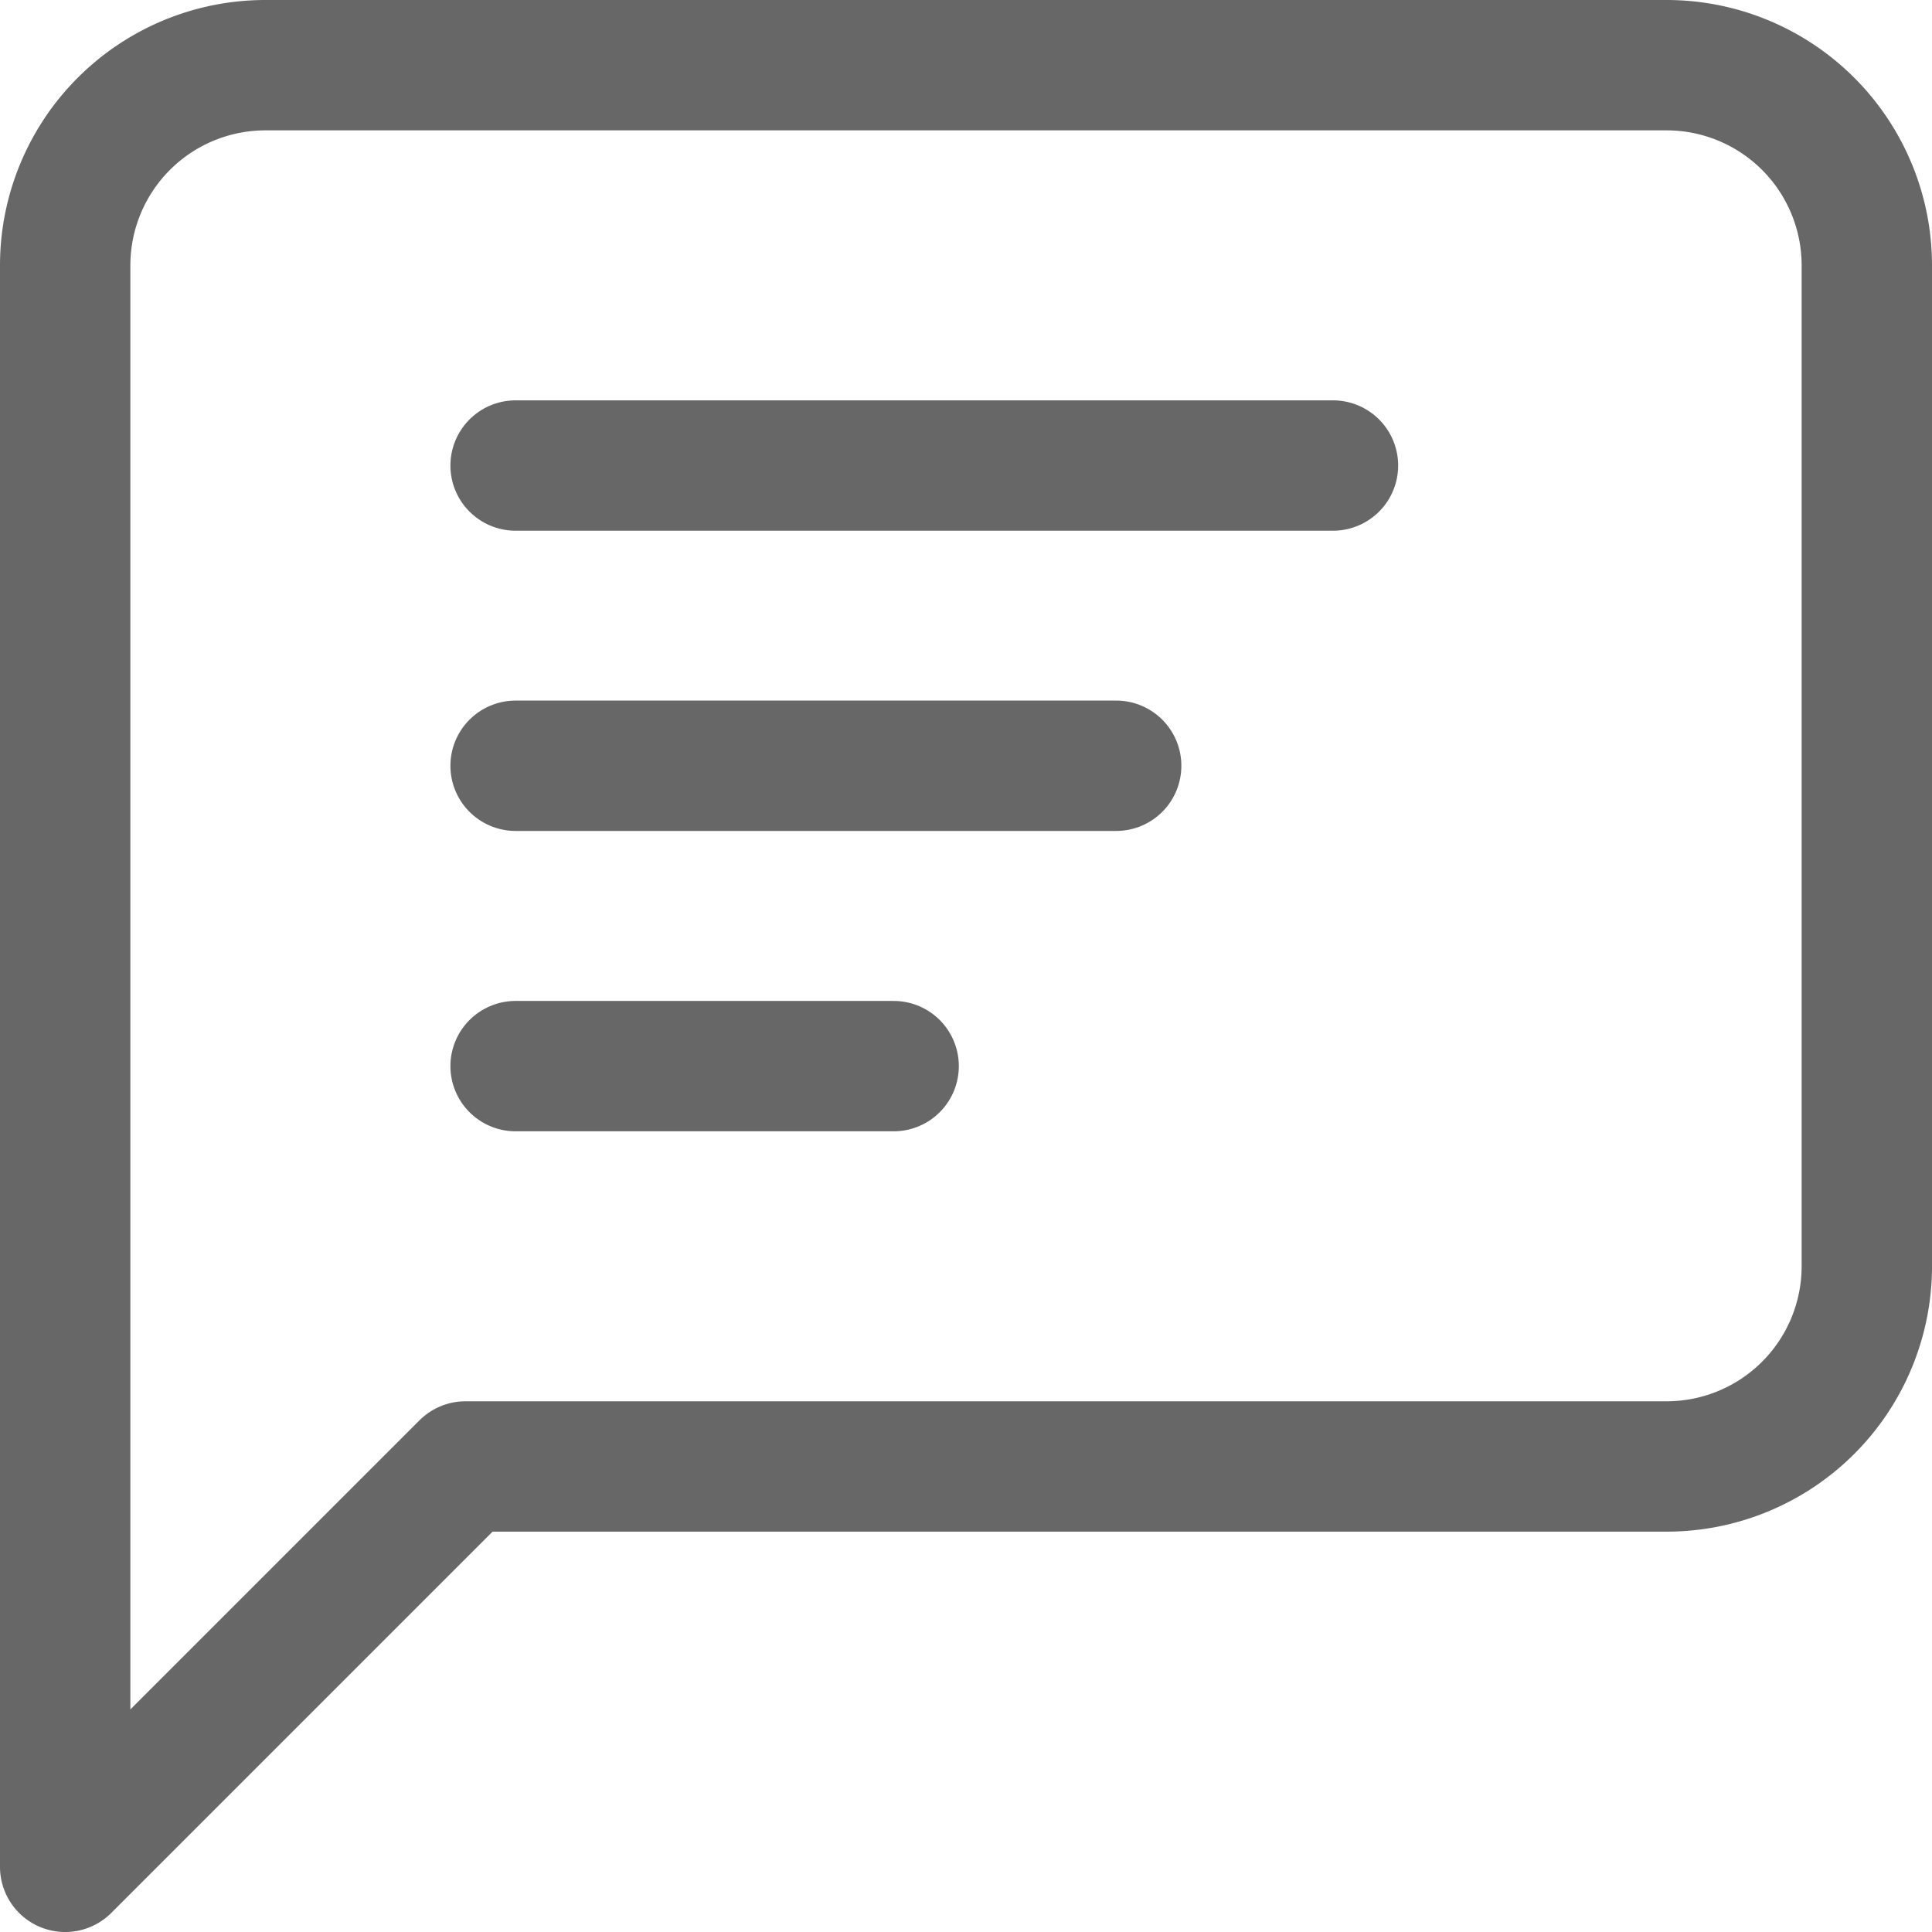 <svg xmlns="http://www.w3.org/2000/svg" width="14.82" height="14.82" viewBox="0 0 14.82 14.82">
    <defs>
        <style>
            .cls-1{fill:none;stroke:#676767;stroke-linecap:round;stroke-linejoin:round}
        </style>
    </defs>
    <g id="Component_272_2" data-name="Component 272 – 2" transform="translate(.5 .5)">
        <path id="message-square" class="cls-1" d="M16.82 12.213a1.536 1.536 0 0 1-1.536 1.536H6.071L3 16.82V4.536A1.536 1.536 0 0 1 4.536 3h10.748a1.536 1.536 0 0 1 1.536 1.536z" transform="translate(-3 -3)"/>
        <path id="Path_7413" data-name="Path 7413" class="cls-1" d="M9 12v0h6.27v0" transform="translate(-5.545 -8.929)"/>
        <path id="Path_7414" data-name="Path 7414" class="cls-1" d="M9 12v0h4.607v0" transform="translate(-5.545 -6.626)"/>
        <path id="Path_7415" data-name="Path 7415" class="cls-1" d="M9 12v0h2.9v0" transform="translate(-5.545 -4.322)"/>
    </g>
</svg>
